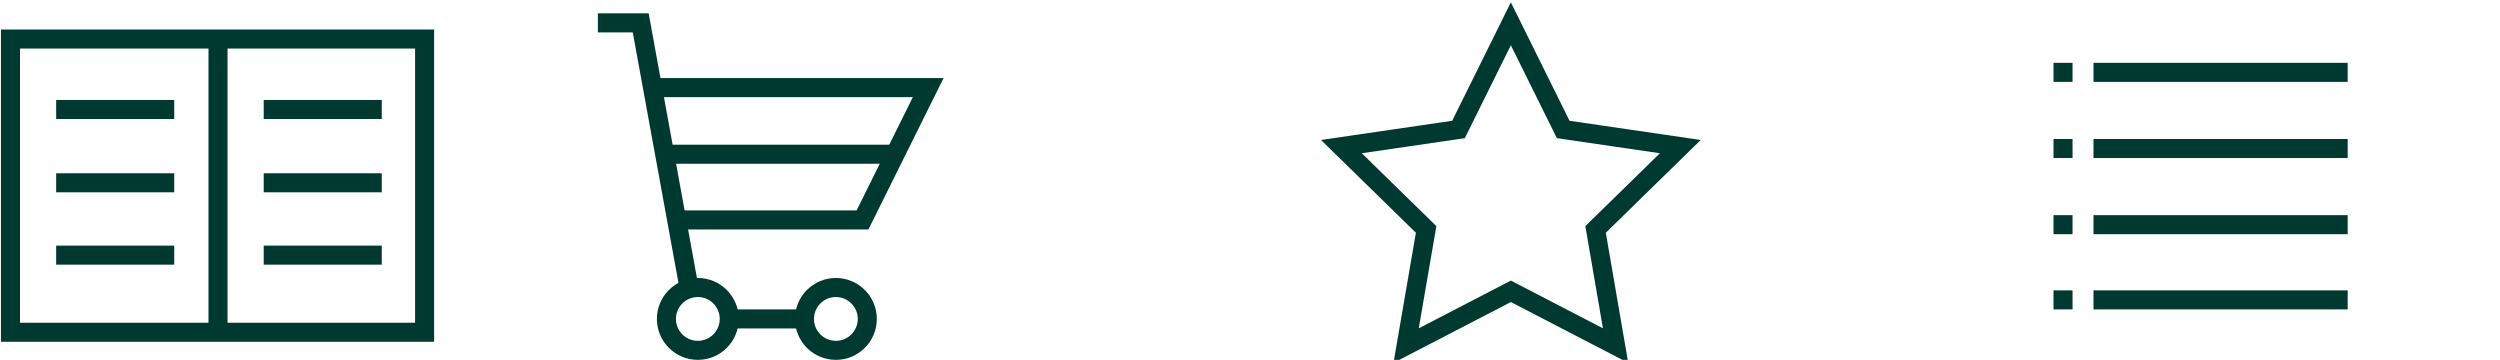 <?xml version="1.0" encoding="UTF-8" standalone="no"?>
<!-- Generator: Adobe Illustrator 19.1.0, SVG Export Plug-In . SVG Version: 6.00 Build 0)  -->

<svg
   xmlns:dc="http://purl.org/dc/elements/1.1/"
   xmlns:cc="http://creativecommons.org/ns#"
   xmlns:rdf="http://www.w3.org/1999/02/22-rdf-syntax-ns#"
   xmlns:svg="http://www.w3.org/2000/svg"
   xmlns="http://www.w3.org/2000/svg"
   xmlns:sodipodi="http://sodipodi.sourceforge.net/DTD/sodipodi-0.dtd"
   xmlns:inkscape="http://www.inkscape.org/namespaces/inkscape"
   version="1.1"
   id="Слой_1"
   x="0px"
   y="0px"
   viewBox="0 0 262.6 37.8"
   style="enable-background:new 0 0 262.6 37.8;"
   xml:space="preserve"
   inkscape:version="0.91 r13725"
   sodipodi:docname="sprite_white.svg"><defs
     id="defs61" /><sodipodi:namedview
     pagecolor="#00392f"
     bordercolor="#666666"
     borderopacity="1"
     objecttolerance="10"
     gridtolerance="10"
     guidetolerance="10"
     inkscape:pageopacity="0"
     inkscape:pageshadow="2"
     inkscape:window-width="1920"
     inkscape:window-height="1017"
     id="namedview59"
     showgrid="false"
     inkscape:zoom="2.0464628"
     inkscape:cx="-60.211749"
     inkscape:cy="32.525648"
     inkscape:window-x="-8"
     inkscape:window-y="-8"
     inkscape:window-maximized="1"
     inkscape:current-layer="Слой_1" /><style
     type="text/css"
     id="style3">
	.st0{fill:none;stroke:#00392f;stroke-width:2;stroke-miterlimit:10;}
	.st1{fill:#00392f;}
</style><g
     id="g5"
     transform="translate(-14,0)"><polygon
       class="st0"
       points="163.8,24.1 154.9,15.4 167.2,13.6 172.7,2.5 178.2,13.6 190.5,15.4 181.6,24.1 183.7,36.3 172.7,30.6 161.7,36.3 "
       id="polygon7"
       style="fill:none;stroke:#00392f;stroke-width:2;stroke-miterlimit:10" /></g><g
     id="g9"
     transform="translate(-16,0)"><line
       class="st0"
       x1="235.9"
       y1="7.6"
       x2="262.6"
       y2="7.6"
       id="line11"
       style="fill:none;stroke:#00392f;stroke-width:2;stroke-miterlimit:10" /><rect
       x="231.7"
       y="6.6"
       class="st1"
       width="2"
       height="2"
       id="rect13"
       style="fill:#00392f" /><line
       class="st0"
       x1="235.9"
       y1="15.6"
       x2="262.6"
       y2="15.6"
       id="line15"
       style="fill:none;stroke:#00392f;stroke-width:2;stroke-miterlimit:10" /><rect
       x="231.7"
       y="14.6"
       class="st1"
       width="2"
       height="2"
       id="rect17"
       style="fill:#00392f" /><line
       class="st0"
       x1="235.9"
       y1="23.6"
       x2="262.6"
       y2="23.6"
       id="line19"
       style="fill:none;stroke:#00392f;stroke-width:2;stroke-miterlimit:10" /><rect
       x="231.7"
       y="22.6"
       class="st1"
       width="2"
       height="2"
       id="rect21"
       style="fill:#00392f" /><line
       class="st0"
       x1="235.9"
       y1="31.5"
       x2="262.6"
       y2="31.5"
       id="line23"
       style="fill:none;stroke:#00392f;stroke-width:2;stroke-miterlimit:10" /><rect
       x="231.7"
       y="30.5"
       class="st1"
       width="2"
       height="2"
       id="rect25"
       style="fill:#00392f" /></g><g
     id="g27"
     transform="translate(-14,0)"><polyline
       class="st0"
       points="76.8,2.4 81.3,2.4 86.5,30.9  "
       id="polyline29"
       style="fill:none;stroke:#00392f;stroke-width:2;stroke-miterlimit:10" /><polyline
       class="st0"
       points="85.5,23.1 104.6,23.1 111.5,9.2 82.6,9.2  "
       id="polyline31"
       style="fill:none;stroke:#00392f;stroke-width:2;stroke-miterlimit:10" /><line
       class="st0"
       x1="84.2"
       y1="16.2"
       x2="107.5"
       y2="16.2"
       id="line33"
       style="fill:none;stroke:#00392f;stroke-width:2;stroke-miterlimit:10" /><circle
       class="st0"
       cx="87.3"
       cy="33.5"
       r="3.3"
       id="circle35"
       style="fill:none;stroke:#00392f;stroke-width:2;stroke-miterlimit:10" /><circle
       class="st0"
       cx="101.8"
       cy="33.5"
       r="3.3"
       id="circle37"
       style="fill:none;stroke:#00392f;stroke-width:2;stroke-miterlimit:10" /><line
       class="st0"
       x1="90.6"
       y1="33.5"
       x2="98.5"
       y2="33.5"
       id="line39"
       style="fill:none;stroke:#00392f;stroke-width:2;stroke-miterlimit:10" /></g><g
     id="g41"><rect
       x="1.1"
       y="4.1"
       class="st0"
       width="43.5"
       height="30.8"
       id="rect43" /><line
       class="st0"
       x1="22.9"
       y1="4.6"
       x2="22.9"
       y2="35.3"
       id="line45" /><line
       class="st0"
       x1="5.9"
       y1="11.5"
       x2="18.3"
       y2="11.5"
       id="line47" /><line
       class="st0"
       x1="5.9"
       y1="19.2"
       x2="18.3"
       y2="19.2"
       id="line49" /><line
       class="st0"
       x1="5.9"
       y1="26.8"
       x2="18.3"
       y2="26.8"
       id="line51" /><line
       class="st0"
       x1="27.7"
       y1="11.5"
       x2="40.1"
       y2="11.5"
       id="line53" /><line
       class="st0"
       x1="27.7"
       y1="19.2"
       x2="40.1"
       y2="19.2"
       id="line55" /><line
       class="st0"
       x1="27.7"
       y1="26.8"
       x2="40.1"
       y2="26.8"
       id="line57" /></g></svg>
